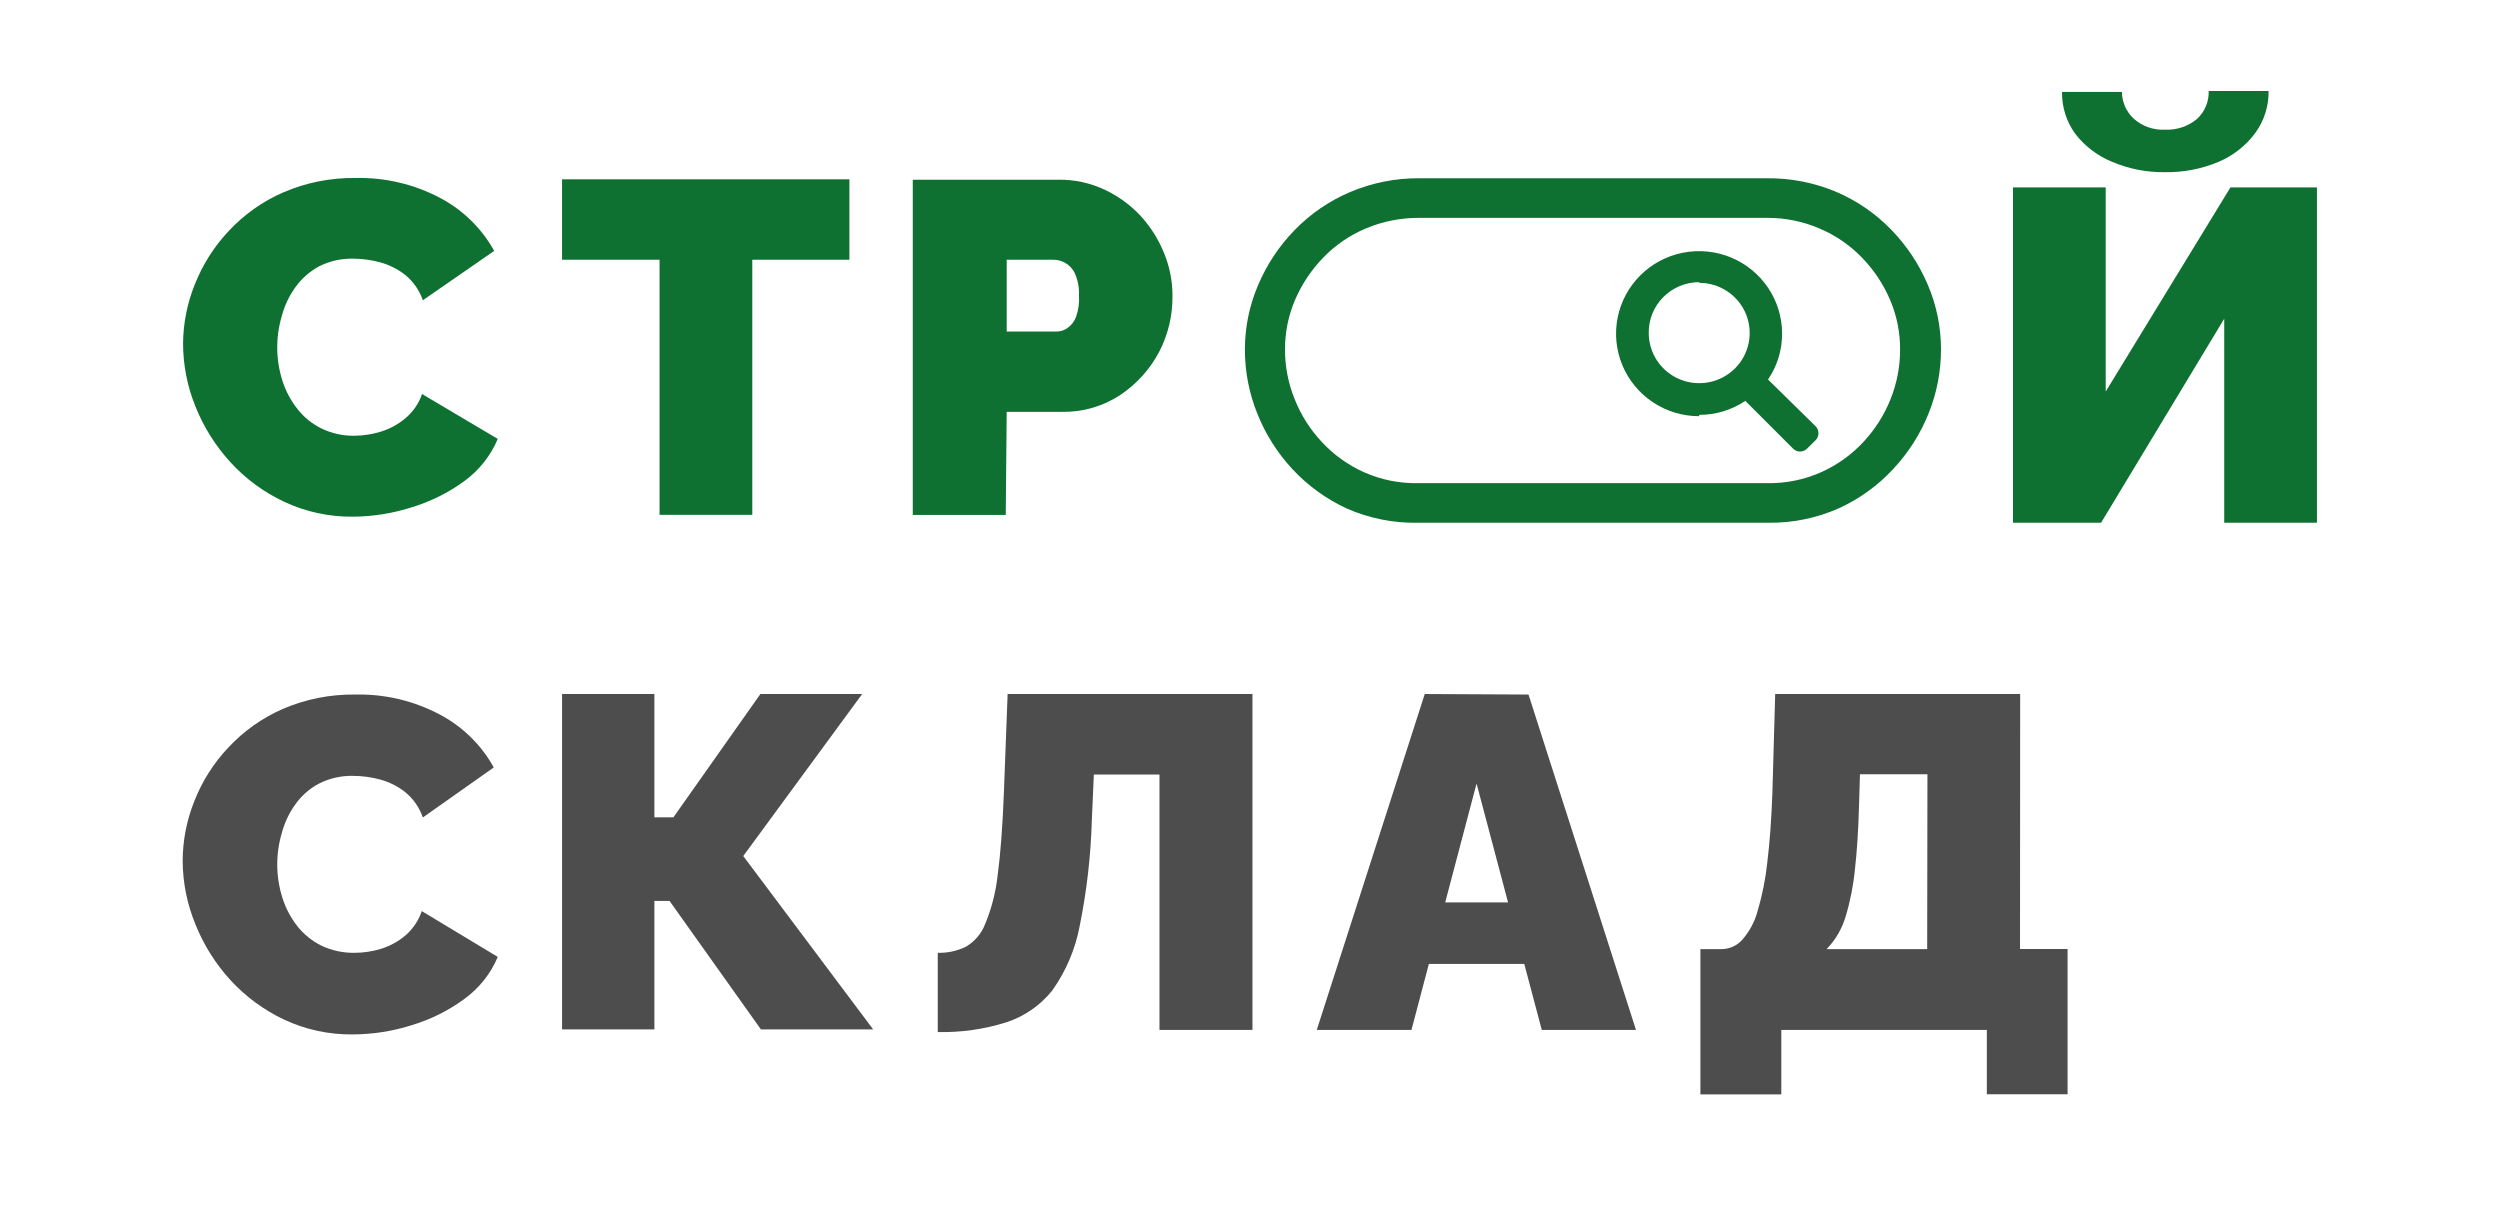 <svg width="119" height="58" viewBox="0 0 119 58" fill="none" xmlns="http://www.w3.org/2000/svg">
<path d="M119 0H0V58H119V0Z" fill="white"/>
<path d="M19.286 19.918C18.947 20.202 18.553 20.416 18.129 20.546C17.72 20.673 17.293 20.739 16.864 20.741C16.329 20.749 15.798 20.633 15.315 20.402C14.869 20.185 14.478 19.872 14.171 19.484C13.848 19.079 13.601 18.619 13.444 18.127C13.126 17.126 13.115 16.054 13.412 15.047C13.539 14.562 13.753 14.104 14.044 13.695C14.339 13.277 14.726 12.93 15.176 12.684C15.682 12.426 16.245 12.298 16.814 12.313C17.241 12.314 17.666 12.371 18.079 12.482C18.515 12.6 18.923 12.803 19.28 13.079C19.671 13.397 19.965 13.817 20.127 14.293L23.523 11.942C22.932 10.875 22.043 10.002 20.962 9.428C19.724 8.771 18.337 8.442 16.934 8.472C15.747 8.455 14.57 8.689 13.482 9.158C12.5 9.586 11.617 10.211 10.889 10.993C10.191 11.734 9.642 12.6 9.27 13.545C8.911 14.434 8.723 15.383 8.714 16.342C8.715 17.371 8.914 18.391 9.302 19.346C9.691 20.322 10.255 21.221 10.965 21.998C11.685 22.788 12.556 23.429 13.526 23.884C14.547 24.363 15.665 24.606 16.795 24.594C17.739 24.588 18.677 24.44 19.577 24.154C20.486 23.881 21.341 23.456 22.107 22.897C22.809 22.384 23.357 21.691 23.694 20.892L20.089 18.755C19.935 19.209 19.657 19.611 19.286 19.918Z" fill="#0E7131"/>
<path d="M31.395 24.506H35.809V12.363H40.432V8.535H26.754V12.363H31.395V24.506Z" fill="#0E7131"/>
<path d="M47.919 19.604H50.549C51.532 19.623 52.498 19.344 53.319 18.805C54.102 18.284 54.741 17.575 55.178 16.744C55.607 15.917 55.824 14.997 55.81 14.066C55.81 13.381 55.677 12.703 55.418 12.068C55.155 11.411 54.776 10.806 54.299 10.283C53.81 9.757 53.224 9.33 52.573 9.026C51.895 8.708 51.153 8.547 50.404 8.554H43.448V24.512H47.874L47.919 19.604ZM47.919 12.363H50.138C50.333 12.364 50.524 12.414 50.695 12.508C50.904 12.625 51.07 12.805 51.169 13.023C51.311 13.352 51.376 13.709 51.359 14.066C51.383 14.412 51.336 14.758 51.219 15.085C51.138 15.304 50.99 15.493 50.796 15.625C50.643 15.728 50.462 15.783 50.277 15.782H47.919V12.363Z" fill="#0E7131"/>
<path d="M100.542 7.706C101.341 8.044 102.203 8.211 103.071 8.196C103.94 8.208 104.801 8.041 105.601 7.706C106.298 7.411 106.903 6.935 107.352 6.329C107.774 5.748 107.996 5.047 107.985 4.331H105.133C105.142 4.578 105.098 4.824 105.003 5.053C104.908 5.282 104.765 5.488 104.583 5.657C104.161 6.013 103.618 6.197 103.065 6.172C102.788 6.188 102.511 6.149 102.251 6.056C101.99 5.963 101.751 5.819 101.547 5.632C101.377 5.469 101.24 5.274 101.147 5.058C101.054 4.842 101.005 4.61 101.004 4.375H98.152C98.141 5.091 98.362 5.792 98.784 6.373C99.242 6.963 99.848 7.423 100.542 7.706Z" fill="#0E7131"/>
<path d="M106.17 8.919L100.232 18.636V8.919H95.818V24.883H100.011L105.873 15.172V24.883H110.286V8.919H106.17Z" fill="#0E7131"/>
<path d="M19.286 44.537C18.947 44.822 18.553 45.035 18.129 45.166C17.719 45.291 17.293 45.354 16.864 45.354C16.329 45.361 15.8 45.247 15.315 45.021C14.862 44.799 14.464 44.479 14.152 44.084C13.837 43.682 13.597 43.226 13.444 42.739C13.126 41.739 13.115 40.667 13.412 39.66C13.539 39.175 13.753 38.717 14.044 38.308C14.336 37.888 14.724 37.544 15.176 37.303C15.682 37.045 16.245 36.917 16.814 36.932C17.241 36.933 17.666 36.99 18.078 37.102C18.516 37.217 18.925 37.42 19.28 37.699C19.671 38.016 19.965 38.437 20.127 38.912L23.504 36.53C22.913 35.463 22.024 34.589 20.943 34.016C19.705 33.358 18.318 33.029 16.915 33.06C15.728 33.043 14.551 33.276 13.462 33.745C12.481 34.174 11.598 34.799 10.87 35.581C10.171 36.32 9.621 37.187 9.251 38.132C8.884 39.044 8.695 40.017 8.695 40.998C8.703 42.027 8.909 43.045 9.302 43.996C9.691 44.973 10.255 45.871 10.965 46.649C11.687 47.437 12.557 48.077 13.526 48.535C14.548 49.012 15.665 49.253 16.795 49.238C17.739 49.235 18.677 49.089 19.577 48.805C20.487 48.534 21.343 48.109 22.107 47.548C22.809 47.038 23.358 46.347 23.694 45.549L20.077 43.368C19.924 43.821 19.651 44.225 19.286 44.537Z" fill="#4E4D4D"/>
<path d="M41.039 33.035H36.195L32.053 38.906H31.149V33.035H26.754V49H31.149V42.884H31.87L36.22 49H41.563L35.379 40.747L41.039 33.035Z" fill="#4E4D4D"/>
<path d="M47.786 37.711C47.723 39.358 47.622 40.688 47.483 41.702C47.393 42.491 47.193 43.263 46.888 43.996C46.711 44.448 46.386 44.827 45.965 45.071C45.551 45.269 45.096 45.366 44.637 45.354V49.125C45.738 49.151 46.837 48.996 47.887 48.666C48.758 48.385 49.526 47.853 50.094 47.139C50.746 46.218 51.191 45.167 51.397 44.059C51.731 42.403 51.924 40.72 51.972 39.031L52.067 36.869H55.191V49.025H59.617V33.035H47.963L47.786 37.711Z" fill="#4E4D4D"/>
<path d="M67.818 33.035L62.678 49.025H67.186L68.014 45.882H72.555L73.389 49.025H77.873L72.757 33.06L67.818 33.035ZM68.792 42.953L70.284 37.297L71.783 42.953H68.792Z" fill="#4E4D4D"/>
<path d="M96.16 33.035H84.499L84.367 37.711C84.323 38.968 84.24 40.093 84.126 41.03C84.044 41.817 83.889 42.596 83.665 43.355C83.531 43.861 83.282 44.33 82.938 44.726C82.814 44.867 82.661 44.98 82.49 45.058C82.319 45.136 82.133 45.177 81.945 45.178H80.939V52.092H84.79V49.025H94.573V52.086H98.417V45.172H96.153L96.16 33.035ZM91.734 45.178H86.947C87.364 44.747 87.671 44.224 87.845 43.651C88.069 42.913 88.22 42.155 88.294 41.388C88.395 40.508 88.458 39.503 88.49 38.34L88.534 36.856H91.746L91.734 45.178Z" fill="#4E4D4D"/>
<path d="M67.496 24.883H84.165C85.325 24.899 86.475 24.663 87.535 24.192C88.519 23.742 89.403 23.101 90.134 22.306C90.852 21.535 91.42 20.637 91.809 19.66C92.197 18.692 92.394 17.66 92.391 16.618C92.391 15.562 92.176 14.516 91.759 13.545C91.347 12.577 90.759 11.693 90.026 10.936C89.278 10.164 88.381 9.548 87.389 9.126C86.349 8.691 85.23 8.473 84.101 8.485H67.54C66.412 8.479 65.295 8.704 64.258 9.145C63.266 9.567 62.37 10.182 61.621 10.955C60.886 11.71 60.299 12.595 59.889 13.563C59.472 14.535 59.257 15.581 59.257 16.637C59.256 17.679 59.455 18.712 59.845 19.679C60.232 20.656 60.798 21.553 61.514 22.325C62.249 23.118 63.134 23.759 64.119 24.211C65.182 24.676 66.335 24.906 67.496 24.883ZM61.621 18.988C61.32 18.24 61.165 17.442 61.166 16.637C61.163 15.834 61.322 15.039 61.634 14.299C61.956 13.543 62.414 12.853 62.987 12.262C63.561 11.666 64.252 11.193 65.017 10.873C65.817 10.537 66.678 10.366 67.547 10.371H82.09H83.987H84.152C84.993 10.371 85.826 10.542 86.599 10.873C87.364 11.194 88.054 11.667 88.629 12.262C89.201 12.85 89.657 13.539 89.976 14.293C90.29 15.034 90.449 15.832 90.444 16.637C90.447 17.442 90.294 18.24 89.995 18.988C89.694 19.748 89.252 20.445 88.692 21.043C88.128 21.65 87.446 22.138 86.688 22.476C85.879 22.837 85 23.015 84.114 22.998H67.496C66.61 23.015 65.731 22.837 64.922 22.476C64.166 22.137 63.486 21.65 62.924 21.043C62.362 20.446 61.92 19.749 61.621 18.988Z" fill="#0E7131"/>
<path d="M80.882 19.748C81.665 19.75 82.429 19.518 83.077 19.082L85.366 21.37C85.451 21.45 85.564 21.494 85.682 21.494C85.799 21.494 85.912 21.45 85.998 21.37L86.441 20.936C86.517 20.849 86.559 20.737 86.559 20.622C86.559 20.506 86.517 20.395 86.441 20.308L84.158 18.064C84.597 17.42 84.83 16.66 84.828 15.883C84.828 15.106 84.597 14.346 84.162 13.7C83.728 13.054 83.111 12.551 82.389 12.254C81.666 11.956 80.872 11.878 80.105 12.03C79.338 12.181 78.634 12.556 78.082 13.105C77.529 13.654 77.153 14.354 77 15.116C76.847 15.878 76.926 16.668 77.225 17.386C77.524 18.104 78.031 18.717 78.68 19.149C79.33 19.581 80.094 19.811 80.876 19.811L80.882 19.748ZM80.882 13.463C81.358 13.463 81.822 13.603 82.218 13.866C82.613 14.128 82.921 14.501 83.103 14.937C83.284 15.374 83.332 15.854 83.239 16.317C83.147 16.781 82.918 17.206 82.582 17.54C82.246 17.874 81.817 18.102 81.351 18.194C80.885 18.286 80.402 18.239 79.963 18.058C79.524 17.877 79.149 17.571 78.885 17.178C78.621 16.785 78.48 16.324 78.48 15.851C78.475 15.535 78.534 15.221 78.653 14.928C78.772 14.634 78.949 14.367 79.172 14.142C79.396 13.917 79.662 13.738 79.956 13.616C80.249 13.494 80.564 13.431 80.882 13.431V13.463Z" fill="#0E7131"/>
</svg>
